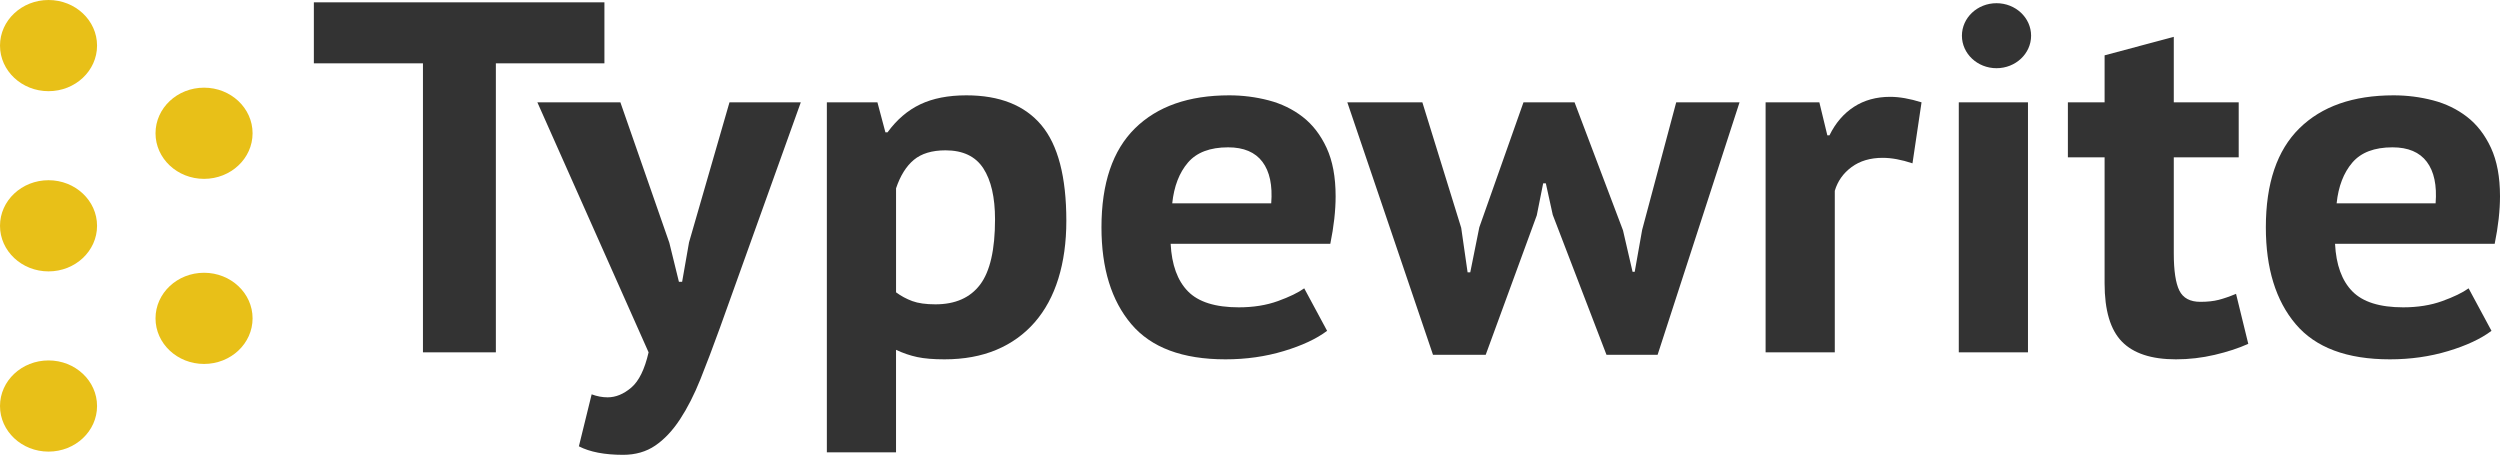 <svg xmlns="http://www.w3.org/2000/svg" xmlns:xlink="http://www.w3.org/1999/xlink" version="1.1" id="Layer_1" x="0px" y="0px" width="360px" height="65.496px" viewBox="0 0 360 65.496" enable-background="new 0 0 360 65.496" xml:space="preserve">
  <g>
    <g>
      <g>
        <path fill="#333333" d="M87.037 9.12H71.404v41.616H60.905V9.12H45.196V0.336h41.841V9.12z"/>
        <path fill="#333333" d="M96.386 34.968l1.379 5.616h0.46l0.996-5.688 5.824-20.16h10.269l-11.648 32.472c-0.971 2.688-1.904 5.148-2.797 7.38 -0.894 2.232-1.878 4.164-2.95 5.796 -1.073 1.631-2.261 2.891-3.564 3.779 -1.302 0.888-2.848 1.332-4.636 1.332 -2.657 0-4.778-0.408-6.361-1.224l1.839-7.488c0.767 0.288 1.533 0.433 2.299 0.433 1.175 0 2.311-0.469 3.41-1.404 1.098-0.936 1.928-2.628 2.49-5.076l-16.016-36h11.955L96.386 34.968z"/>
        <path fill="#333333" d="M119.069 14.736h7.28l1.15 4.32h0.307c1.328-1.823 2.899-3.168 4.713-4.032 1.813-0.864 4.023-1.296 6.628-1.296 4.802 0 8.403 1.429 10.805 4.284 2.4 2.856 3.601 7.452 3.601 13.788 0 3.072-0.383 5.844-1.15 8.316 -0.766 2.473-1.904 4.572-3.41 6.3 -1.508 1.728-3.347 3.048-5.518 3.96 -2.172 0.911-4.663 1.368-7.472 1.368 -1.584 0-2.887-0.108-3.908-0.324 -1.023-0.216-2.044-0.565-3.066-1.044v14.76h-9.962V14.736zM136.158 21.648c-1.942 0-3.462 0.457-4.56 1.368 -1.099 0.913-1.954 2.281-2.567 4.104v14.976c0.715 0.529 1.495 0.949 2.338 1.26 0.843 0.312 1.954 0.468 3.333 0.468 2.86 0 5.006-0.947 6.437-2.844 1.43-1.896 2.146-5.028 2.146-9.396 0-3.168-0.563-5.616-1.686-7.344C140.475 22.512 138.66 21.648 136.158 21.648z"/>
        <path fill="#333333" d="M191.103 47.64c-1.532 1.152-3.614 2.124-6.245 2.916 -2.632 0.792-5.43 1.188-8.392 1.188 -6.182 0-10.703-1.692-13.563-5.076 -2.862-3.384-4.292-8.028-4.292-13.932 0-6.336 1.609-11.088 4.828-14.256 3.218-3.168 7.74-4.752 13.563-4.752 1.941 0 3.832 0.241 5.671 0.72 1.84 0.48 3.474 1.272 4.905 2.376 1.429 1.105 2.579 2.592 3.449 4.464 0.868 1.872 1.302 4.201 1.302 6.984 0 1.008-0.064 2.088-0.191 3.24 -0.128 1.152-0.32 2.353-0.575 3.6h-22.99c0.153 3.024 0.983 5.304 2.491 6.84 1.506 1.537 3.947 2.304 7.318 2.304 2.094 0 3.972-0.299 5.633-0.9 1.659-0.6 2.924-1.212 3.793-1.836L191.103 47.64zM176.849 21.216c-2.606 0-4.535 0.732-5.786 2.196 -1.252 1.465-2.006 3.42-2.261 5.868h14.254c0.204-2.592-0.218-4.583-1.265-5.976C180.744 21.913 179.097 21.216 176.849 21.216z"/>
      </g>
      <path fill="#333333" d="M226.737 14.736l6.974 18.432 1.379 5.976h0.307l1.073-6.048 4.904-18.36h9.12l-11.801 36.36h-7.357l-7.74-20.16 -0.996-4.536h-0.384l-0.919 4.608 -7.357 20.088h-7.586l-12.339-36.36h10.805l5.594 18.072 0.92 6.408h0.384l1.302-6.48 6.36-18H226.737z"/>
      <path fill="#333333" d="M275.398 23.52c-1.584-0.528-3.014-0.792-4.291-0.792 -1.789 0-3.283 0.444-4.483 1.332 -1.202 0.889-2.006 2.028-2.414 3.42v23.256h-9.963v-36h7.74l1.15 4.752h0.307c0.868-1.775 2.042-3.143 3.525-4.104 1.481-0.959 3.219-1.44 5.212-1.44 1.327 0 2.835 0.264 4.521 0.792L275.398 23.52z"/>
      <path fill="#333333" d="M282.065 14.736h9.963v36h-9.963V14.736z"/>
      <path fill="#333333" d="M297.775 14.736h5.287V7.968l9.963-2.664v9.432h9.348v7.92h-9.348V36.48c0 2.496 0.268 4.284 0.804 5.364s1.545 1.62 3.027 1.62c1.022 0 1.902-0.096 2.644-0.288 0.739-0.191 1.571-0.479 2.49-0.864l1.762 7.2c-1.379 0.625-2.988 1.152-4.827 1.584 -1.84 0.432-3.705 0.648-5.595 0.648 -3.525 0-6.118-0.853-7.778-2.556 -1.661-1.704-2.49-4.5-2.49-8.388V22.656h-5.287V14.736z"/>
      <path fill="#333333" d="M358.775 47.64c-1.533 1.152-3.615 2.124-6.246 2.916 -2.632 0.792-5.429 1.188-8.391 1.188 -6.182 0-10.704-1.692-13.564-5.076 -2.861-3.384-4.292-8.028-4.292-13.932 0-6.336 1.609-11.088 4.828-14.256 3.218-3.168 7.739-4.752 13.564-4.752 1.941 0 3.831 0.241 5.671 0.72 1.839 0.48 3.474 1.272 4.904 2.376 1.43 1.105 2.58 2.592 3.449 4.464 0.868 1.872 1.302 4.201 1.302 6.984 0 1.008-0.064 2.088-0.191 3.24 -0.128 1.152-0.32 2.353-0.575 3.6h-22.989c0.153 3.024 0.982 5.304 2.49 6.84 1.506 1.537 3.947 2.304 7.318 2.304 2.094 0 3.971-0.299 5.632-0.9 1.66-0.6 2.924-1.212 3.793-1.836L358.775 47.64zM344.52 21.216c-2.605 0-4.534 0.732-5.785 2.196 -1.252 1.465-2.006 3.42-2.261 5.868h14.253c0.204-2.592-0.217-4.583-1.264-5.976C348.416 21.913 346.769 21.216 344.52 21.216z"/>
      <ellipse fill="#333333" cx="287.497" cy="5.141" rx="4.981" ry="4.68"/>
    </g>
    <ellipse fill="#E8C018" cx="6.988" cy="58.467" rx="6.988" ry="6.565"/>
    <ellipse fill="#E8C018" cx="6.988" cy="6.565" rx="6.988" ry="6.565"/>
    <ellipse fill="#E8C018" cx="29.383" cy="19.19" rx="6.988" ry="6.565"/>
    <ellipse fill="#E8C018" cx="29.383" cy="45.843" rx="6.988" ry="6.565"/>
    <ellipse fill="#E8C018" cx="6.988" cy="32.516" rx="6.988" ry="6.565"/>
  </g>
</svg>
